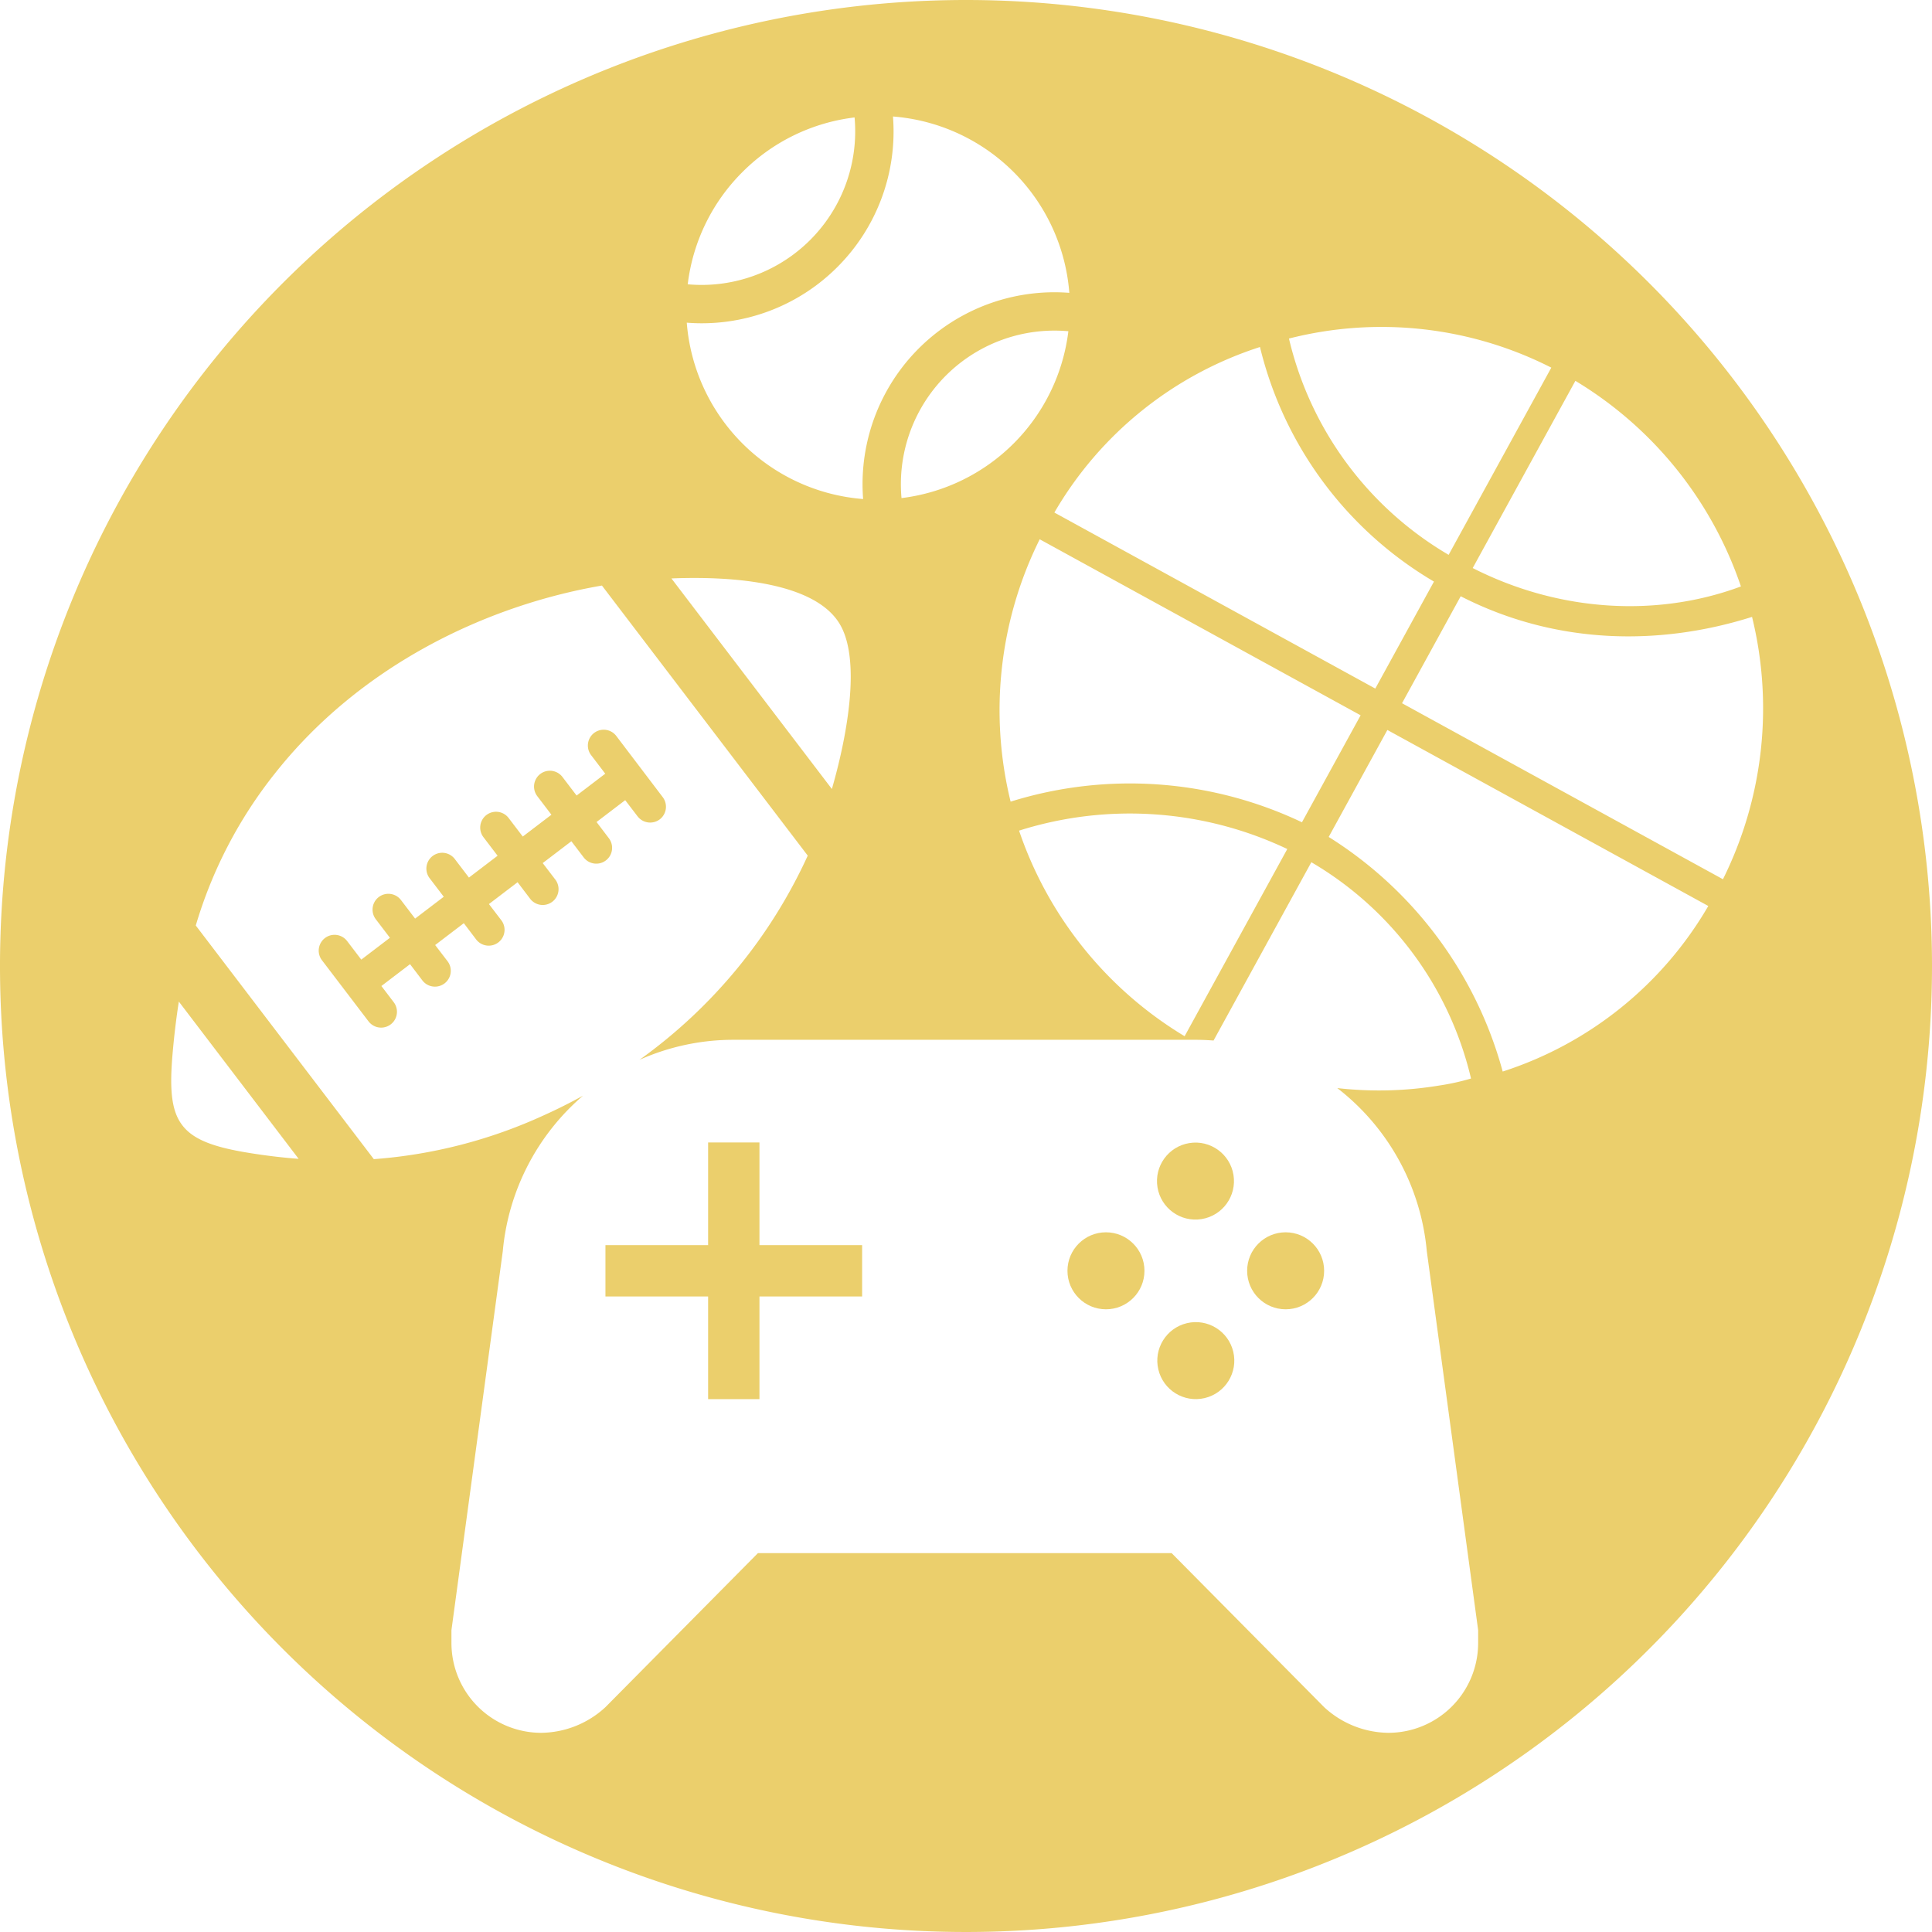 <svg xmlns="http://www.w3.org/2000/svg" width="300" height="300" viewBox="0 0 300 300"><defs><style>.fb3871f8-69de-4778-81e1-996d5addc741{fill:#ebcf6c;}</style></defs><g id="e609deb0-d09a-452b-8e5b-d517b036e282" data-name="Layer 2"><g id="b66b8383-69ba-45c9-b61d-17980ee66e2c" data-name="Layer 1"><path class="fb3871f8-69de-4778-81e1-996d5addc741" d="M150,0A150,150,0,1,0,300,150,150,150,0,0,0,150,0ZM270.33,91.062c-12.901,4.808-28.133,4.017-41.649-2.856l15.944-29.069A59.601,59.601,0,0,1,270.33,91.062Zm-29.443-33.975-15.944,29.069A53.024,53.024,0,0,1,200.149,52.57,58.172,58.172,0,0,1,240.886,57.087Zm-45.239-3.205A58.166,58.166,0,0,0,222.665,90.309L213.555,106.92,163.722,79.588A57.19,57.19,0,0,1,195.647,53.883Zm-38.72,70.596a59.601,59.601,0,0,1,4.517-40.738l49.833,27.332-9.111,16.611A62.209,62.209,0,0,0,156.927,124.479Zm42.962,7.357-15.943,29.069A59.601,59.601,0,0,1,158.24,128.98,56.993,56.993,0,0,1,199.889,131.836ZM139.987,77.343a23.851,23.851,0,0,1,25.909-25.909,29.731,29.731,0,0,1-25.909,25.909ZM115.278,26.725a29.599,29.599,0,0,1,17.42-8.489,23.851,23.851,0,0,1-25.909,25.909A29.598,29.598,0,0,1,115.278,26.725ZM130.023,41.47A29.736,29.736,0,0,0,138.66,18.089a29.796,29.796,0,0,1,27.384,27.384A29.794,29.794,0,0,0,134.026,77.49a29.796,29.796,0,0,1-27.384-27.384A29.736,29.736,0,0,0,130.023,41.47Zm.333,55.365c3.316,5.425,1.328,16.97-1.181,25.681L104.259,89.82C114.172,89.413,126.505,90.529,130.356,96.835ZM39.053,179.084c-5.674-.887-8.976-2.044-10.734-4.342-1.795-2.327-1.992-5.836-1.496-11.417.239-2.667.549-5.259.948-7.799l18.6,24.417C43.963,179.763,41.529,179.475,39.053,179.084ZM229.525,255.121a13.95,13.95,0,0,1-13.95,13.95,14.905,14.905,0,0,1-9.964-3.986l-23.675-23.914H117.688L94.014,265.085a14.905,14.905,0,0,1-9.964,3.986,13.95,13.95,0,0,1-13.95-13.95v-1.993L78.071,194.3a36.145,36.145,0,0,1,12.454-24.159c-2.006,1.104-4.05,2.132-6.132,3.066a76.808,76.808,0,0,1-26.345,6.785L30.4,143.712a69.579,69.579,0,0,1,12.267-23.586c13.247-16.779,32.808-26.105,50.801-29.202l31.958,41.937a79.715,79.715,0,0,1-26.125,31.708,35.8,35.8,0,0,1,14.64-3.11h71.741c.929,0,1.847.045,2.758.114l15.185-27.687a53.026,53.026,0,0,1,24.794,33.586,35.572,35.572,0,0,1-4.917,1.085,57.272,57.272,0,0,1-15.85.4A36.159,36.159,0,0,1,221.554,194.3l7.971,58.828Zm3.812-88.734a62.208,62.208,0,0,0-27.018-36.426L215.43,113.35l49.833,27.332A57.189,57.189,0,0,1,233.337,166.387Zm-15.63-57.19,9.111-16.611c14.762,7.557,30.865,7.745,45.239,3.205a59.601,59.601,0,0,1-4.517,40.738Z"/><path class="fb3871f8-69de-4778-81e1-996d5addc741" d="M102.447,127.229a2.47,2.47,0,0,0,.465-3.444L95.696,114.278a2.457,2.457,0,1,0-3.909,2.979l2.196,2.882L89.534,123.53l-2.196-2.882a2.457,2.457,0,1,0-3.909,2.979l2.196,2.882L81.175,129.9l-2.196-2.882a2.457,2.457,0,1,0-3.909,2.979l2.196,2.882-4.449,3.391L70.62,133.387a2.457,2.457,0,1,0-3.909,2.979l2.196,2.882-4.45,3.391-2.196-2.882a2.457,2.457,0,0,0-3.909,2.979l2.196,2.882-4.449,3.391-2.197-2.882a2.457,2.457,0,1,0-3.909,2.979l7.234,9.494a2.457,2.457,0,1,0,3.909-2.979l-1.915-2.513,4.45-3.391,1.914,2.521a2.457,2.457,0,0,0,3.909-2.979l-1.923-2.514,4.45-3.391,1.914,2.521a2.457,2.457,0,1,0,3.909-2.979l-1.923-2.514,4.45-3.391,1.914,2.521a2.458,2.458,0,1,0,3.909-2.979l-1.923-2.514,4.45-3.391,1.915,2.513a2.457,2.457,0,0,0,3.909-2.979l-1.914-2.521,4.45-3.391,1.923,2.514A2.47,2.47,0,0,0,102.447,127.229Z"/><circle class="fb3871f8-69de-4778-81e1-996d5addc741" cx="185.683" cy="211.279" r="5.978" transform="translate(-43.575 48.313) rotate(-13.283)"/><circle class="fb3871f8-69de-4778-81e1-996d5addc741" cx="199.633" cy="197.329" r="5.978"/><circle class="fb3871f8-69de-4778-81e1-996d5addc741" cx="185.683" cy="183.38" r="5.978" transform="matrix(0.987, -0.16, 0.16, 0.987, -26.977, 32.111)"/><circle class="fb3871f8-69de-4778-81e1-996d5addc741" cx="171.733" cy="197.329" r="5.978"/><polygon class="fb3871f8-69de-4778-81e1-996d5addc741" points="117.928 177.401 109.956 177.401 109.956 193.344 94.014 193.344 94.014 201.315 109.956 201.315 109.956 217.258 117.928 217.258 117.928 201.315 133.87 201.315 133.87 193.344 117.928 193.344 117.928 177.401"/></g></g></svg>